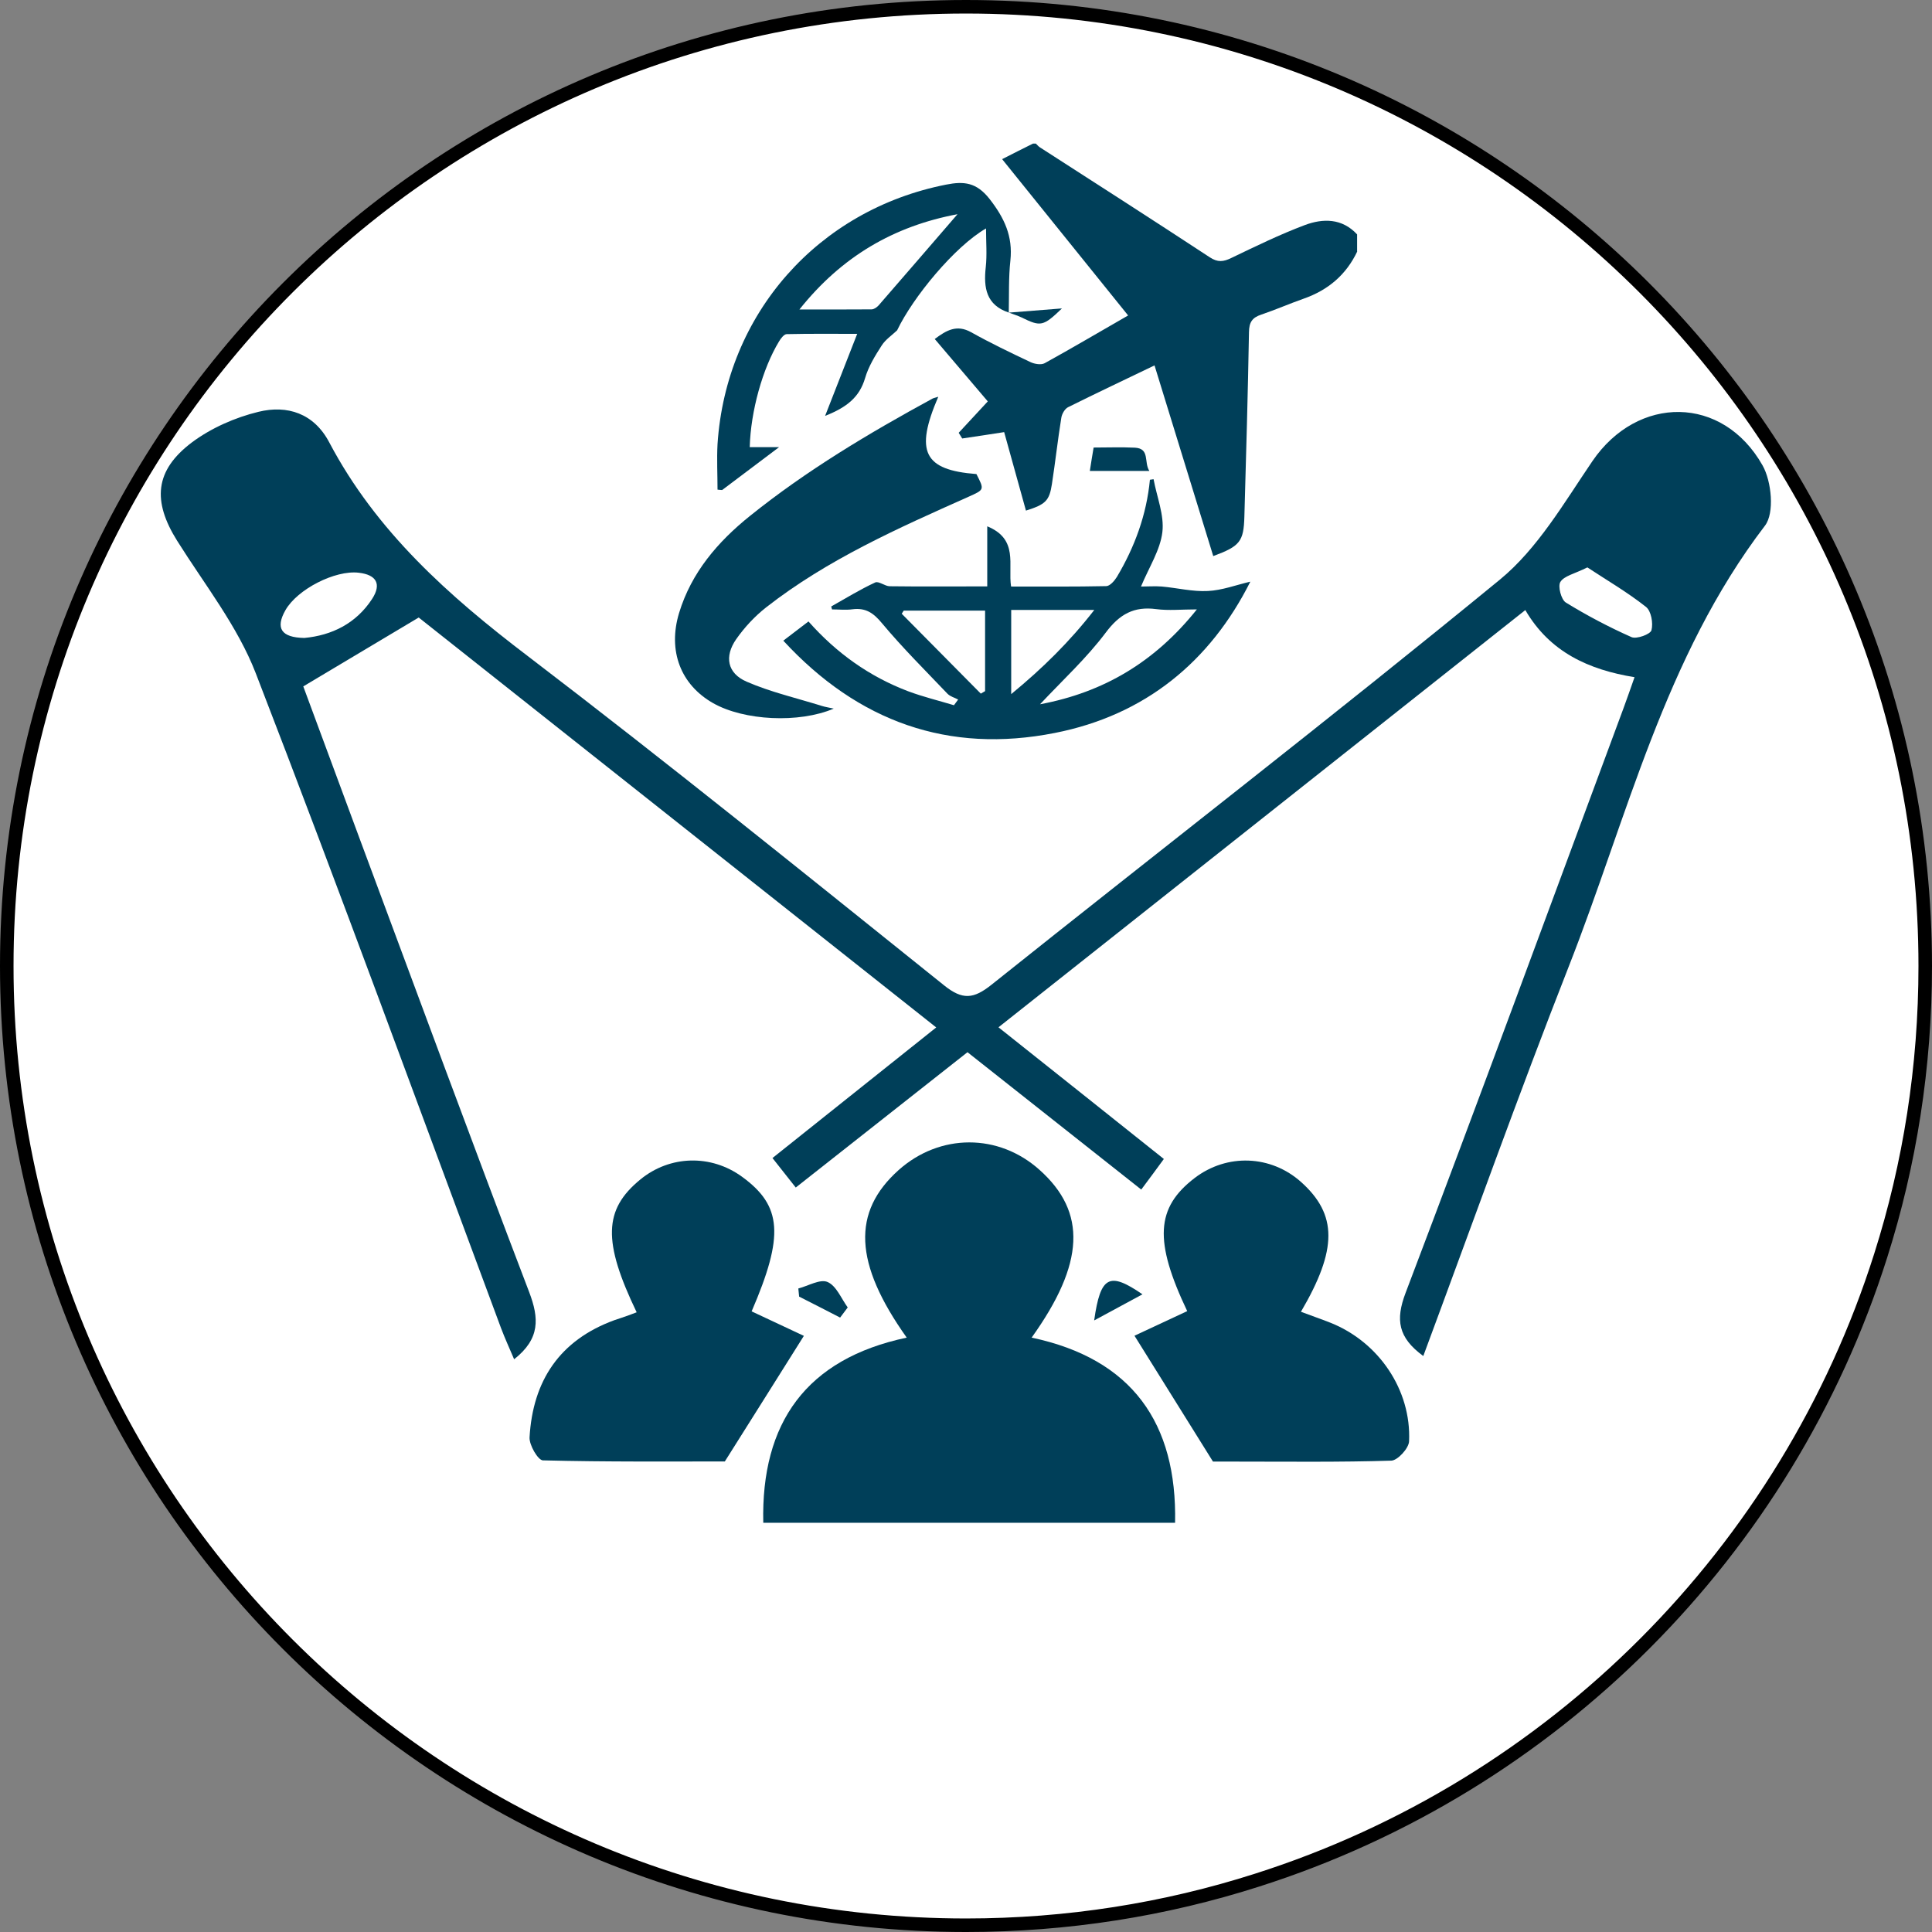 <svg xmlns="http://www.w3.org/2000/svg" id="Layer_1" data-name="Layer 1" viewBox="0 0 142.76 142.76"><rect x="0" y="0" width="142.76" height="142.76" fill="#808080" stroke="none"/><defs><style>      .cls-1 {        fill: #fff;        stroke: #000;        stroke-miterlimit: 10;      }      .cls-2 {        fill: #003f59;        stroke-width: 0px;      }    </style></defs><path class="cls-1" d="M142.26,71.38c0,7.46-1.15,14.66-3.29,21.4-6.93,21.9-24.21,39.19-46.09,46.15-6.78,2.17-14,3.33-21.5,3.33C32.24,142.26.5,110.53.5,71.38S32.24.5,71.38.5s70.88,31.74,70.88,70.88"></path><g><path class="cls-2" d="M56.4,112.52c-.17-7.38,3.17-12.11,10.6-13.68-3.91-5.5-4.06-9.28-.6-12.38,3.05-2.72,7.39-2.73,10.42-.01,3.49,3.12,3.34,6.9-.59,12.39,7.43,1.57,10.75,6.32,10.6,13.68h-30.43Z"></path><path class="cls-2" d="M105.17,100.2c-1.87-1.37-2.06-2.68-1.31-4.66,5.46-14.38,10.77-28.83,16.12-43.25.25-.68.49-1.37.8-2.25-3.38-.55-6.26-1.85-8.07-4.96-12.98,10.28-25.81,20.44-38.93,30.83,4.11,3.27,8.1,6.44,12.22,9.73-.56.77-1.06,1.44-1.67,2.26-4.34-3.43-8.53-6.74-12.84-10.15-4.2,3.31-8.34,6.57-12.69,10-.58-.73-1.09-1.38-1.72-2.18,4.04-3.22,7.97-6.36,12.1-9.65-13.08-10.36-25.95-20.55-38.24-30.29-3,1.79-5.63,3.36-8.53,5.09,1.29,3.48,2.75,7.44,4.22,11.4,4.14,11.12,8.24,22.27,12.47,33.35.74,1.94.82,3.45-1.11,4.97-.34-.8-.68-1.54-.97-2.31-6.01-16.14-11.91-32.32-18.12-48.38-1.35-3.49-3.79-6.57-5.81-9.79-1.83-2.92-1.67-5.19,1.09-7.27,1.42-1.06,3.19-1.84,4.92-2.26,2.13-.52,4.1.11,5.23,2.26,3.47,6.58,8.82,11.34,14.67,15.79,10.39,7.93,20.56,16.15,30.76,24.33,1.37,1.1,2.18,1.01,3.51-.05,12.51-9.99,25.18-19.78,37.56-29.93,2.8-2.3,4.75-5.69,6.84-8.76,3.34-4.89,9.62-4.89,12.57.32.67,1.19.89,3.52.18,4.45-7.44,9.74-10.16,21.54-14.51,32.6-3.72,9.48-7.14,19.07-10.74,28.76ZM22.49,47.14c2.02-.19,3.82-1.06,5.01-2.89.71-1.1.31-1.78-.99-1.93-1.74-.21-4.54,1.22-5.42,2.77-.75,1.32-.32,2.02,1.4,2.05ZM117.31,41.92c-.98.49-1.73.63-2.01,1.08-.2.32.06,1.31.4,1.52,1.56.96,3.19,1.82,4.86,2.56.37.16,1.39-.21,1.47-.51.14-.52-.02-1.43-.41-1.73-1.38-1.09-2.91-1.98-4.32-2.91Z"></path><path class="cls-2" d="M47.05,96.98c-2.52-5.24-2.45-7.6.26-9.82,2.19-1.8,5.23-1.88,7.53-.2,2.95,2.15,3.11,4.35.7,9.94,1.41.66,2.83,1.33,3.86,1.81-1.9,3.03-3.7,5.88-5.84,9.28-3.95,0-8.7.04-13.44-.08-.36,0-1.02-1.13-.99-1.7.24-4.18,2.22-7.18,6.27-8.66.28-.1.56-.18.83-.28.27-.09.53-.2.81-.3Z"></path><path class="cls-2" d="M87.73,96.89c-2.47-5.19-2.32-7.65.54-9.84,2.39-1.83,5.64-1.71,7.88.3,2.67,2.4,2.69,4.96-.02,9.58.74.28,1.47.53,2.18.81,3.57,1.42,5.98,4.97,5.81,8.76-.02.52-.84,1.41-1.31,1.43-3.81.12-7.63.07-11.44.07-.8,0-1.6,0-1.74,0-2.08-3.33-3.9-6.25-5.8-9.3,1.01-.47,2.38-1.11,3.9-1.82Z"></path><path class="cls-2" d="M62.08,97.36c-1.01-.52-2.02-1.04-3.03-1.55-.02-.2-.04-.4-.06-.6.73-.19,1.61-.72,2.16-.48.65.28,1.01,1.22,1.49,1.88-.19.25-.38.51-.57.76Z"></path><path class="cls-2" d="M84.42,95.64c-1.18.64-2.22,1.2-3.57,1.93.47-3.3,1.12-3.61,3.57-1.93Z"></path></g><g><path class="cls-2" d="M100.29,18.58c-.82,1.73-2.16,2.86-3.96,3.49-1.05.37-2.08.82-3.14,1.18-.66.22-.89.56-.9,1.29-.08,4.55-.21,9.09-.34,13.63-.05,1.85-.33,2.19-2.3,2.92-1.44-4.68-2.88-9.36-4.34-14.09-2.18,1.05-4.3,2.05-6.39,3.09-.24.12-.46.5-.5.8-.26,1.62-.44,3.25-.69,4.87-.19,1.24-.46,1.51-1.92,1.97-.54-1.96-1.09-3.92-1.61-5.8-1.08.17-2.09.32-3.1.47l-.26-.42c.7-.75,1.4-1.51,2.15-2.32-1.26-1.48-2.56-3.01-3.92-4.61.87-.65,1.63-1.09,2.69-.5,1.43.8,2.91,1.51,4.39,2.21.3.14.78.22,1.04.08,2.05-1.13,4.06-2.32,6.17-3.53-3.11-3.86-6.17-7.66-9.31-11.55.83-.42,1.55-.79,2.28-1.15.07,0,.14,0,.21,0,.1.09.18.2.29.27,4.19,2.7,8.39,5.39,12.56,8.13.59.39,1.01.34,1.6.05,1.79-.86,3.57-1.73,5.43-2.43,1.34-.5,2.75-.51,3.86.69v1.26Z"></path><path class="cls-2" d="M61.41,44.82c1.08-.61,2.14-1.26,3.26-1.78.26-.12.72.28,1.08.28,2.31.03,4.61.01,7.2.01v-4.44c2.33.96,1.52,2.83,1.76,4.45,2.36,0,4.7.02,7.03-.03.27,0,.61-.39.79-.68,1.32-2.22,2.19-4.59,2.44-7.18.09-.01.18-.03.27-.04.24,1.31.8,2.65.65,3.91-.16,1.33-.98,2.58-1.58,4.02.54,0,1.04-.04,1.54,0,1.14.1,2.27.39,3.4.33,1.06-.05,2.1-.45,3.14-.69-2.97,5.91-7.78,9.87-14.45,11.18-7.84,1.55-14.53-.82-20.06-6.82.66-.51,1.23-.94,1.86-1.42,2.08,2.35,4.52,4.08,7.37,5.16,1.1.41,2.25.69,3.38,1.03.1-.14.21-.28.31-.42-.26-.14-.58-.22-.78-.42-1.64-1.72-3.33-3.4-4.85-5.22-.63-.76-1.2-1.15-2.17-1.03-.5.07-1.02.01-1.52.01-.02-.07-.04-.14-.06-.22ZM88.44,45.03c-1.15,0-2.09.1-3-.02-1.65-.22-2.71.37-3.73,1.73-1.41,1.88-3.16,3.49-4.86,5.3,4.71-.88,8.49-3.13,11.59-7.01ZM74.72,45.07v6.22c2.31-1.9,4.31-3.86,6.14-6.22h-6.14ZM72.48,51.25c.1-.06.21-.12.31-.18v-5.95h-6.01l-.15.23c1.95,1.97,3.9,3.94,5.85,5.91Z"></path><path class="cls-2" d="M69.33,29.32c-1.75,4.07-1.06,5.41,2.82,5.71.6,1.17.59,1.15-.59,1.68-5.2,2.32-10.42,4.63-14.95,8.17-.84.66-1.6,1.48-2.21,2.35-.89,1.28-.66,2.52.77,3.14,1.77.77,3.69,1.21,5.55,1.79.25.08.52.12.89.2-2.58,1.1-6.63.89-8.91-.4-2.4-1.36-3.37-3.86-2.52-6.67.91-2.99,2.86-5.26,5.24-7.17,4.18-3.36,8.77-6.1,13.47-8.66.09-.05.19-.06.43-.14Z"></path><path class="cls-2" d="M74.55,23.1c-1.68-.56-1.88-1.83-1.71-3.36.1-.91.02-1.85.02-2.86-2.32,1.34-5.4,5.08-6.57,7.53-.39.37-.86.68-1.14,1.12-.49.76-.98,1.56-1.23,2.42-.41,1.38-1.32,2.14-2.95,2.78.84-2.15,1.58-4.05,2.37-6.06-1.69,0-3.45-.02-5.21.02-.19,0-.43.31-.56.53-1.22,2-2.1,5.17-2.17,7.82h2.17c-1.57,1.18-2.89,2.18-4.21,3.17-.11,0-.22-.02-.34-.03,0-1.12-.06-2.24,0-3.36.63-9.64,7.43-17.32,16.9-19.18,1.32-.26,2.24-.16,3.2,1.06,1.1,1.41,1.73,2.76,1.54,4.55-.14,1.27-.09,2.56-.12,3.84h0ZM70.74,15.83c-4.68.88-8.54,3.11-11.67,7.04,1.93,0,3.63,0,5.33-.01.18,0,.39-.15.52-.29,1.94-2.23,3.86-4.46,5.83-6.74Z"></path><path class="cls-2" d="M80.53,34.8c.1-.64.18-1.15.28-1.73,1.03,0,2.04-.04,3.05.01,1.13.06.65,1.08,1.07,1.72h-4.4Z"></path><path class="cls-2" d="M74.55,23.1c1.23-.1,2.46-.19,3.92-.31-1.38,1.33-1.57,1.36-2.96.68-.31-.15-.64-.25-.96-.37,0,0,0,0,0,0Z"></path></g></svg>